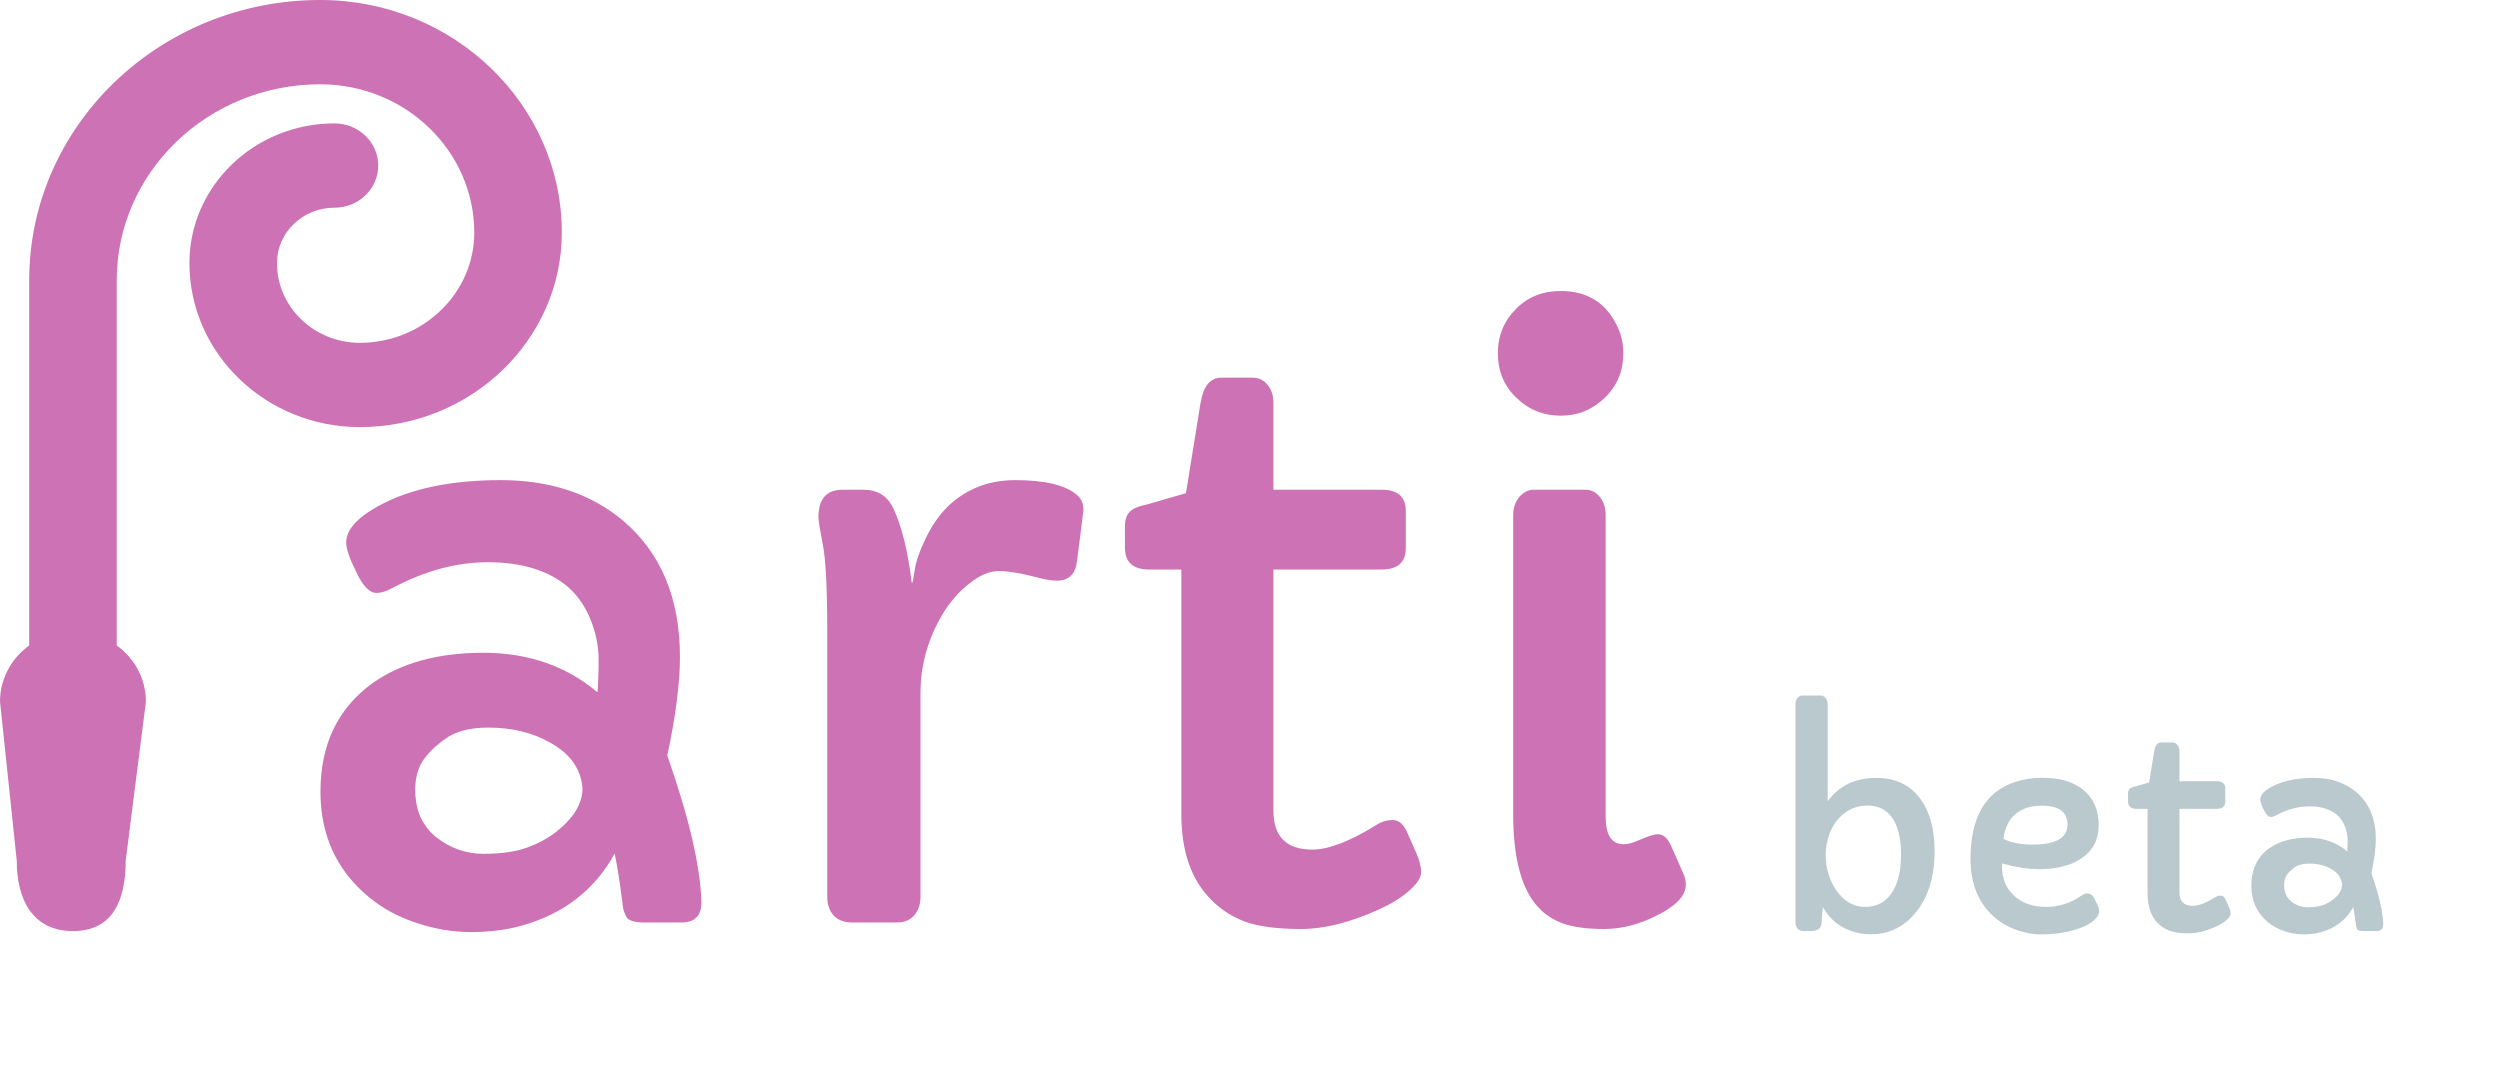 <svg width="827" height="357" viewBox="0 0 827 357" fill="none" xmlns="http://www.w3.org/2000/svg">
<g style="mix-blend-mode:darken">
<path d="M232.034 298.429C232.034 302.914 229.834 305.156 225.434 305.156H213.124C209.824 305.156 207.836 304.521 207.159 303.252C206.482 301.898 206.101 300.714 206.017 299.698C205.932 298.599 205.763 297.287 205.509 295.764C205.001 291.618 204.282 287.134 203.351 282.312C196.752 294.41 186.388 302.406 172.258 306.298C167.266 307.652 161.767 308.328 155.76 308.328C149.752 308.328 143.745 307.313 137.738 305.283C131.731 303.337 126.401 300.418 121.747 296.526C111.256 287.726 106.01 276.177 106.01 261.879C106.01 246.226 111.763 234.254 123.27 225.963C132.746 219.279 144.93 215.937 159.821 215.937C174.712 215.937 187.318 220.294 197.64 229.009C197.894 226.132 198.021 222.536 198.021 218.221C198.021 213.906 197.175 209.591 195.483 205.276C193.791 200.961 191.379 197.365 188.249 194.489C181.819 188.82 172.85 185.985 161.344 185.985C151.022 185.985 140.53 188.82 129.87 194.489C127.839 195.588 126.062 196.138 124.539 196.138C122.255 196.138 120.055 193.896 117.94 189.412C115.655 184.843 114.513 181.544 114.513 179.513C114.513 175.79 117.305 172.194 122.889 168.725C133.55 162.126 147.806 158.826 165.659 158.826C181.903 158.826 195.356 163.268 206.017 172.152C218.623 182.813 224.927 197.873 224.927 217.333C224.927 225.963 223.53 236.835 220.738 249.949C227.93 270.424 231.695 286.584 232.034 298.429ZM147.003 244.619C143.534 247.157 141.038 249.695 139.515 252.233C138.077 254.772 137.357 257.775 137.357 261.244C137.357 264.628 137.95 267.674 139.134 270.382C140.403 273.005 142.138 275.204 144.337 276.981C148.991 280.619 154.194 282.438 159.948 282.438C165.786 282.438 170.566 281.762 174.289 280.408C178.011 279.054 181.227 277.32 183.934 275.204C189.772 270.636 192.691 265.813 192.691 260.736C192.183 254.391 188.672 249.399 182.157 245.761C176.319 242.377 169.424 240.684 161.471 240.684C155.294 240.684 150.472 241.996 147.003 244.619ZM270.737 171.137C270.737 165.045 273.402 161.999 278.732 161.999H285.585C290.239 161.999 293.538 164.03 295.484 168.091C298.276 174.013 300.307 182.178 301.576 192.585C301.576 192.754 301.618 192.839 301.703 192.839C301.872 192.839 302.168 191.4 302.591 188.524C303.015 185.647 304.241 182.136 306.272 177.99C308.303 173.76 310.798 170.206 313.76 167.329C319.767 161.661 327.128 158.826 335.842 158.826C345.572 158.826 352.341 160.434 356.148 163.649C357.925 165.087 358.644 167.076 358.306 169.614L356.275 185.605C355.768 189.92 353.568 192.077 349.676 192.077C347.814 192.077 345.53 191.696 342.823 190.935C337.577 189.581 333.431 188.904 330.385 188.904C327.339 188.904 324.124 190.258 320.74 192.966C317.356 195.588 314.437 198.888 311.983 202.865C306.991 211.156 304.495 219.998 304.495 229.389V296.779C304.495 299.148 303.818 301.137 302.465 302.744C301.111 304.352 299.165 305.156 296.627 305.156H281.905C279.197 305.156 277.124 304.352 275.686 302.744C274.332 301.137 273.656 299.148 273.656 296.779V209.337C273.656 194.446 273.148 184.632 272.133 179.894C271.202 175.071 270.737 172.152 270.737 171.137ZM465.034 181.29C465.034 186.028 462.368 188.397 457.038 188.397H421.249V268.097C421.249 276.727 425.522 281.042 434.067 281.042C439.482 281.042 446.547 278.335 455.261 272.92C456.953 271.82 458.773 271.27 460.719 271.27C462.749 271.27 464.357 272.666 465.541 275.458L468.46 282.058C469.56 284.596 470.11 286.753 470.11 288.53C470.11 290.307 468.756 292.38 466.049 294.749C463.426 297.033 460.042 299.106 455.896 300.968C446.504 305.198 438.001 307.313 430.387 307.313C422.772 307.313 416.722 306.552 412.238 305.029C407.839 303.421 404.074 301.052 400.943 297.922C394.174 291.322 390.79 281.804 390.79 269.367V188.397H380.13C374.799 188.397 372.134 185.985 372.134 181.163V173.929C372.134 171.983 372.642 170.46 373.657 169.36C374.672 168.26 376.661 167.414 379.622 166.822L392.313 163.141L397.136 133.317C398.066 127.733 400.351 124.941 403.989 124.941H414.523C416.469 124.941 418.076 125.745 419.345 127.352C420.614 128.875 421.249 130.863 421.249 133.317V161.999H457.038C462.368 161.999 465.034 164.326 465.034 168.979V181.29ZM516.301 137.505C510.548 137.505 505.64 135.517 501.579 131.54C497.518 127.648 495.487 122.741 495.487 116.818C495.487 111.065 497.518 106.158 501.579 102.097C505.471 98.205 510.378 96.259 516.301 96.259C525.354 96.259 531.699 100.405 535.338 108.696C536.438 111.15 536.987 113.857 536.987 116.818C536.987 122.741 534.957 127.648 530.896 131.54C526.835 135.517 521.97 137.505 516.301 137.505ZM531.15 270.255C531.15 276.262 533.138 279.266 537.114 279.266C538.468 279.266 539.991 278.885 541.683 278.123C544.983 276.685 547.225 275.966 548.41 275.966C550.186 275.966 551.625 277.193 552.725 279.646L556.659 288.53C557.336 289.969 557.674 291.322 557.674 292.591C557.674 296.23 554.544 299.614 548.283 302.744C542.36 305.79 536.48 307.313 530.642 307.313C524.889 307.313 520.277 306.679 516.808 305.409C513.34 304.14 510.378 302.025 507.925 299.064C503.017 292.972 500.564 283.073 500.564 269.367V170.375C500.564 168.006 501.241 166.018 502.594 164.41C503.948 162.803 505.556 161.999 507.417 161.999H524.423C526.369 161.999 527.977 162.803 529.246 164.41C530.515 166.018 531.15 168.006 531.15 170.375V270.255Z" fill="#CD72B4"/>
</g>
<g style="mix-blend-mode:multiply">
<path d="M596.558 308C594.8 308 593.921 306.872 593.921 304.616V232.941C593.921 232.15 594.141 231.477 594.58 230.92C595.02 230.363 595.576 230.085 596.25 230.085H602.227C602.9 230.085 603.457 230.363 603.896 230.92C604.365 231.477 604.6 232.15 604.6 232.941V265.065C608.35 259.909 613.711 257.331 620.684 257.331C627.07 257.331 631.963 259.689 635.361 264.406C638.438 268.684 639.976 274.382 639.976 281.501C639.976 289.821 637.969 296.516 633.955 301.584C630 306.564 624.99 309.055 618.926 309.055C615.645 309.055 612.598 308.322 609.785 306.857C607.002 305.363 604.746 303.093 603.018 300.046C602.959 300.954 602.871 301.848 602.754 302.727C602.666 303.605 602.607 304.455 602.578 305.275C602.461 307.092 601.274 308 599.019 308H596.558ZM607.676 271.394C606.475 272.888 605.552 274.646 604.907 276.667C604.263 278.659 603.94 280.754 603.94 282.951C603.94 285.119 604.263 287.229 604.907 289.279C605.552 291.301 606.445 293.117 607.588 294.729C610.107 298.244 613.228 300.002 616.948 300.002C621.108 300.002 624.229 298.186 626.309 294.553C628.008 291.535 628.857 287.639 628.857 282.863C628.857 274.982 626.836 269.914 622.793 267.658C621.387 266.867 619.673 266.472 617.651 266.472C615.63 266.472 613.77 266.911 612.07 267.79C610.371 268.669 608.906 269.87 607.676 271.394ZM662.298 285.632L662.254 286.467C662.254 290.48 663.529 293.703 666.077 296.135C668.743 298.713 672.362 300.002 676.932 300.002C681.092 300.002 684.959 298.757 688.533 296.267C689.207 295.798 689.808 295.563 690.335 295.563C691.419 295.563 692.239 296.105 692.796 297.189L693.983 299.65C694.246 300.236 694.378 300.866 694.378 301.54C694.378 302.214 694.071 302.917 693.455 303.649C692.869 304.353 692.093 304.997 691.126 305.583C690.159 306.169 689.031 306.682 687.742 307.121C686.483 307.561 685.179 307.927 683.831 308.22C681.136 308.806 678.323 309.099 675.394 309.099C672.464 309.099 669.505 308.542 666.517 307.429C663.558 306.315 660.994 304.689 658.826 302.551C654.168 298.01 651.839 291.872 651.839 284.138C651.839 270.573 656.614 262.136 666.165 258.825C669.154 257.8 672.215 257.287 675.35 257.287C678.514 257.287 681.195 257.624 683.392 258.298C685.618 258.972 687.537 259.968 689.149 261.286C692.547 264.069 694.246 267.951 694.246 272.932C694.246 277.824 692.254 281.56 688.27 284.138C684.783 286.394 680.184 287.521 674.471 287.521C670.955 287.521 666.898 286.892 662.298 285.632ZM683.919 272.8C683.919 268.61 681.107 266.516 675.482 266.516C670.12 266.516 666.37 268.479 664.232 272.404C663.47 273.781 662.972 275.48 662.737 277.502C665.257 278.762 668.465 279.392 672.362 279.392C680.067 279.392 683.919 277.194 683.919 272.8ZM736.124 265.109C736.124 266.75 735.202 267.57 733.356 267.57H720.963V295.168C720.963 298.156 722.443 299.65 725.402 299.65C727.277 299.65 729.723 298.713 732.741 296.838C733.327 296.457 733.956 296.267 734.63 296.267C735.333 296.267 735.89 296.75 736.3 297.717L737.311 300.002C737.692 300.881 737.882 301.628 737.882 302.243C737.882 302.858 737.413 303.576 736.476 304.396C735.568 305.188 734.396 305.905 732.96 306.55C729.708 308.015 726.764 308.747 724.127 308.747C721.491 308.747 719.396 308.483 717.843 307.956C716.32 307.399 715.016 306.579 713.932 305.495C711.588 303.21 710.416 299.914 710.416 295.607V267.57H706.725C704.879 267.57 703.956 266.735 703.956 265.065V262.561C703.956 261.887 704.132 261.359 704.484 260.979C704.835 260.598 705.524 260.305 706.549 260.1L710.944 258.825L712.614 248.498C712.936 246.564 713.727 245.598 714.987 245.598H718.634C719.308 245.598 719.865 245.876 720.304 246.433C720.744 246.96 720.963 247.648 720.963 248.498V258.43H733.356C735.202 258.43 736.124 259.235 736.124 260.847V265.109ZM788.374 305.671C788.374 307.224 787.612 308 786.088 308H781.826C780.683 308 779.995 307.78 779.76 307.341C779.526 306.872 779.394 306.462 779.365 306.11C779.336 305.729 779.277 305.275 779.189 304.748C779.013 303.312 778.764 301.76 778.442 300.09C776.157 304.279 772.568 307.048 767.675 308.396C765.947 308.864 764.043 309.099 761.962 309.099C759.882 309.099 757.802 308.747 755.722 308.044C753.642 307.37 751.796 306.359 750.185 305.012C746.552 301.965 744.736 297.966 744.736 293.015C744.736 287.595 746.728 283.449 750.712 280.578C753.994 278.264 758.212 277.106 763.369 277.106C768.525 277.106 772.89 278.615 776.464 281.633C776.552 280.637 776.596 279.392 776.596 277.897C776.596 276.403 776.303 274.909 775.717 273.415C775.131 271.921 774.296 270.676 773.212 269.68C770.986 267.717 767.88 266.735 763.896 266.735C760.322 266.735 756.689 267.717 752.998 269.68C752.295 270.061 751.679 270.251 751.152 270.251C750.361 270.251 749.599 269.475 748.867 267.922C748.076 266.34 747.68 265.197 747.68 264.494C747.68 263.205 748.647 261.96 750.581 260.759C754.272 258.474 759.209 257.331 765.39 257.331C771.015 257.331 775.673 258.869 779.365 261.945C783.73 265.637 785.913 270.852 785.913 277.59C785.913 280.578 785.429 284.343 784.462 288.884C786.953 295.974 788.256 301.569 788.374 305.671ZM758.93 287.038C757.729 287.917 756.865 288.796 756.337 289.675C755.839 290.554 755.59 291.594 755.59 292.795C755.59 293.967 755.796 295.021 756.206 295.959C756.645 296.867 757.246 297.629 758.007 298.244C759.619 299.504 761.421 300.134 763.413 300.134C765.434 300.134 767.089 299.899 768.379 299.431C769.668 298.962 770.781 298.361 771.718 297.629C773.74 296.047 774.751 294.377 774.751 292.619C774.575 290.422 773.359 288.693 771.103 287.434C769.082 286.262 766.694 285.676 763.94 285.676C761.801 285.676 760.131 286.13 758.93 287.038Z" fill="#BAC9CD"/>
</g>
<path d="M185.846 76.942C185.846 112.42 155.867 141.283 119.019 141.283C87.944 141.283 62.661 116.942 62.661 87.021C62.661 61.548 84.185 40.824 110.641 40.824C118.637 40.824 125.12 47.066 125.12 54.764C125.12 62.463 118.637 68.705 110.641 68.705C100.153 68.705 91.619 76.922 91.619 87.021C91.619 101.567 103.91 113.402 119.019 113.402C139.899 113.402 156.886 97.045 156.886 76.942C156.886 49.89 134.026 27.881 105.93 27.881C68.814 27.881 38.617 56.955 38.617 92.693V213.512C44.478 217.752 48.27 224.499 48.27 232.1L41.572 284.764C41.573 297.598 37.467 307.999 24.138 307.999C10.81 307.999 5.547 297.598 5.547 284.764L0.006 232.1C0.006 224.499 3.798 217.751 9.659 213.512V92.692C9.659 41.581 52.846 -0.001 105.931 -0.001C149.996 -0.001 185.846 34.514 185.846 76.942Z" fill="#CD72B4"/>
</svg>

